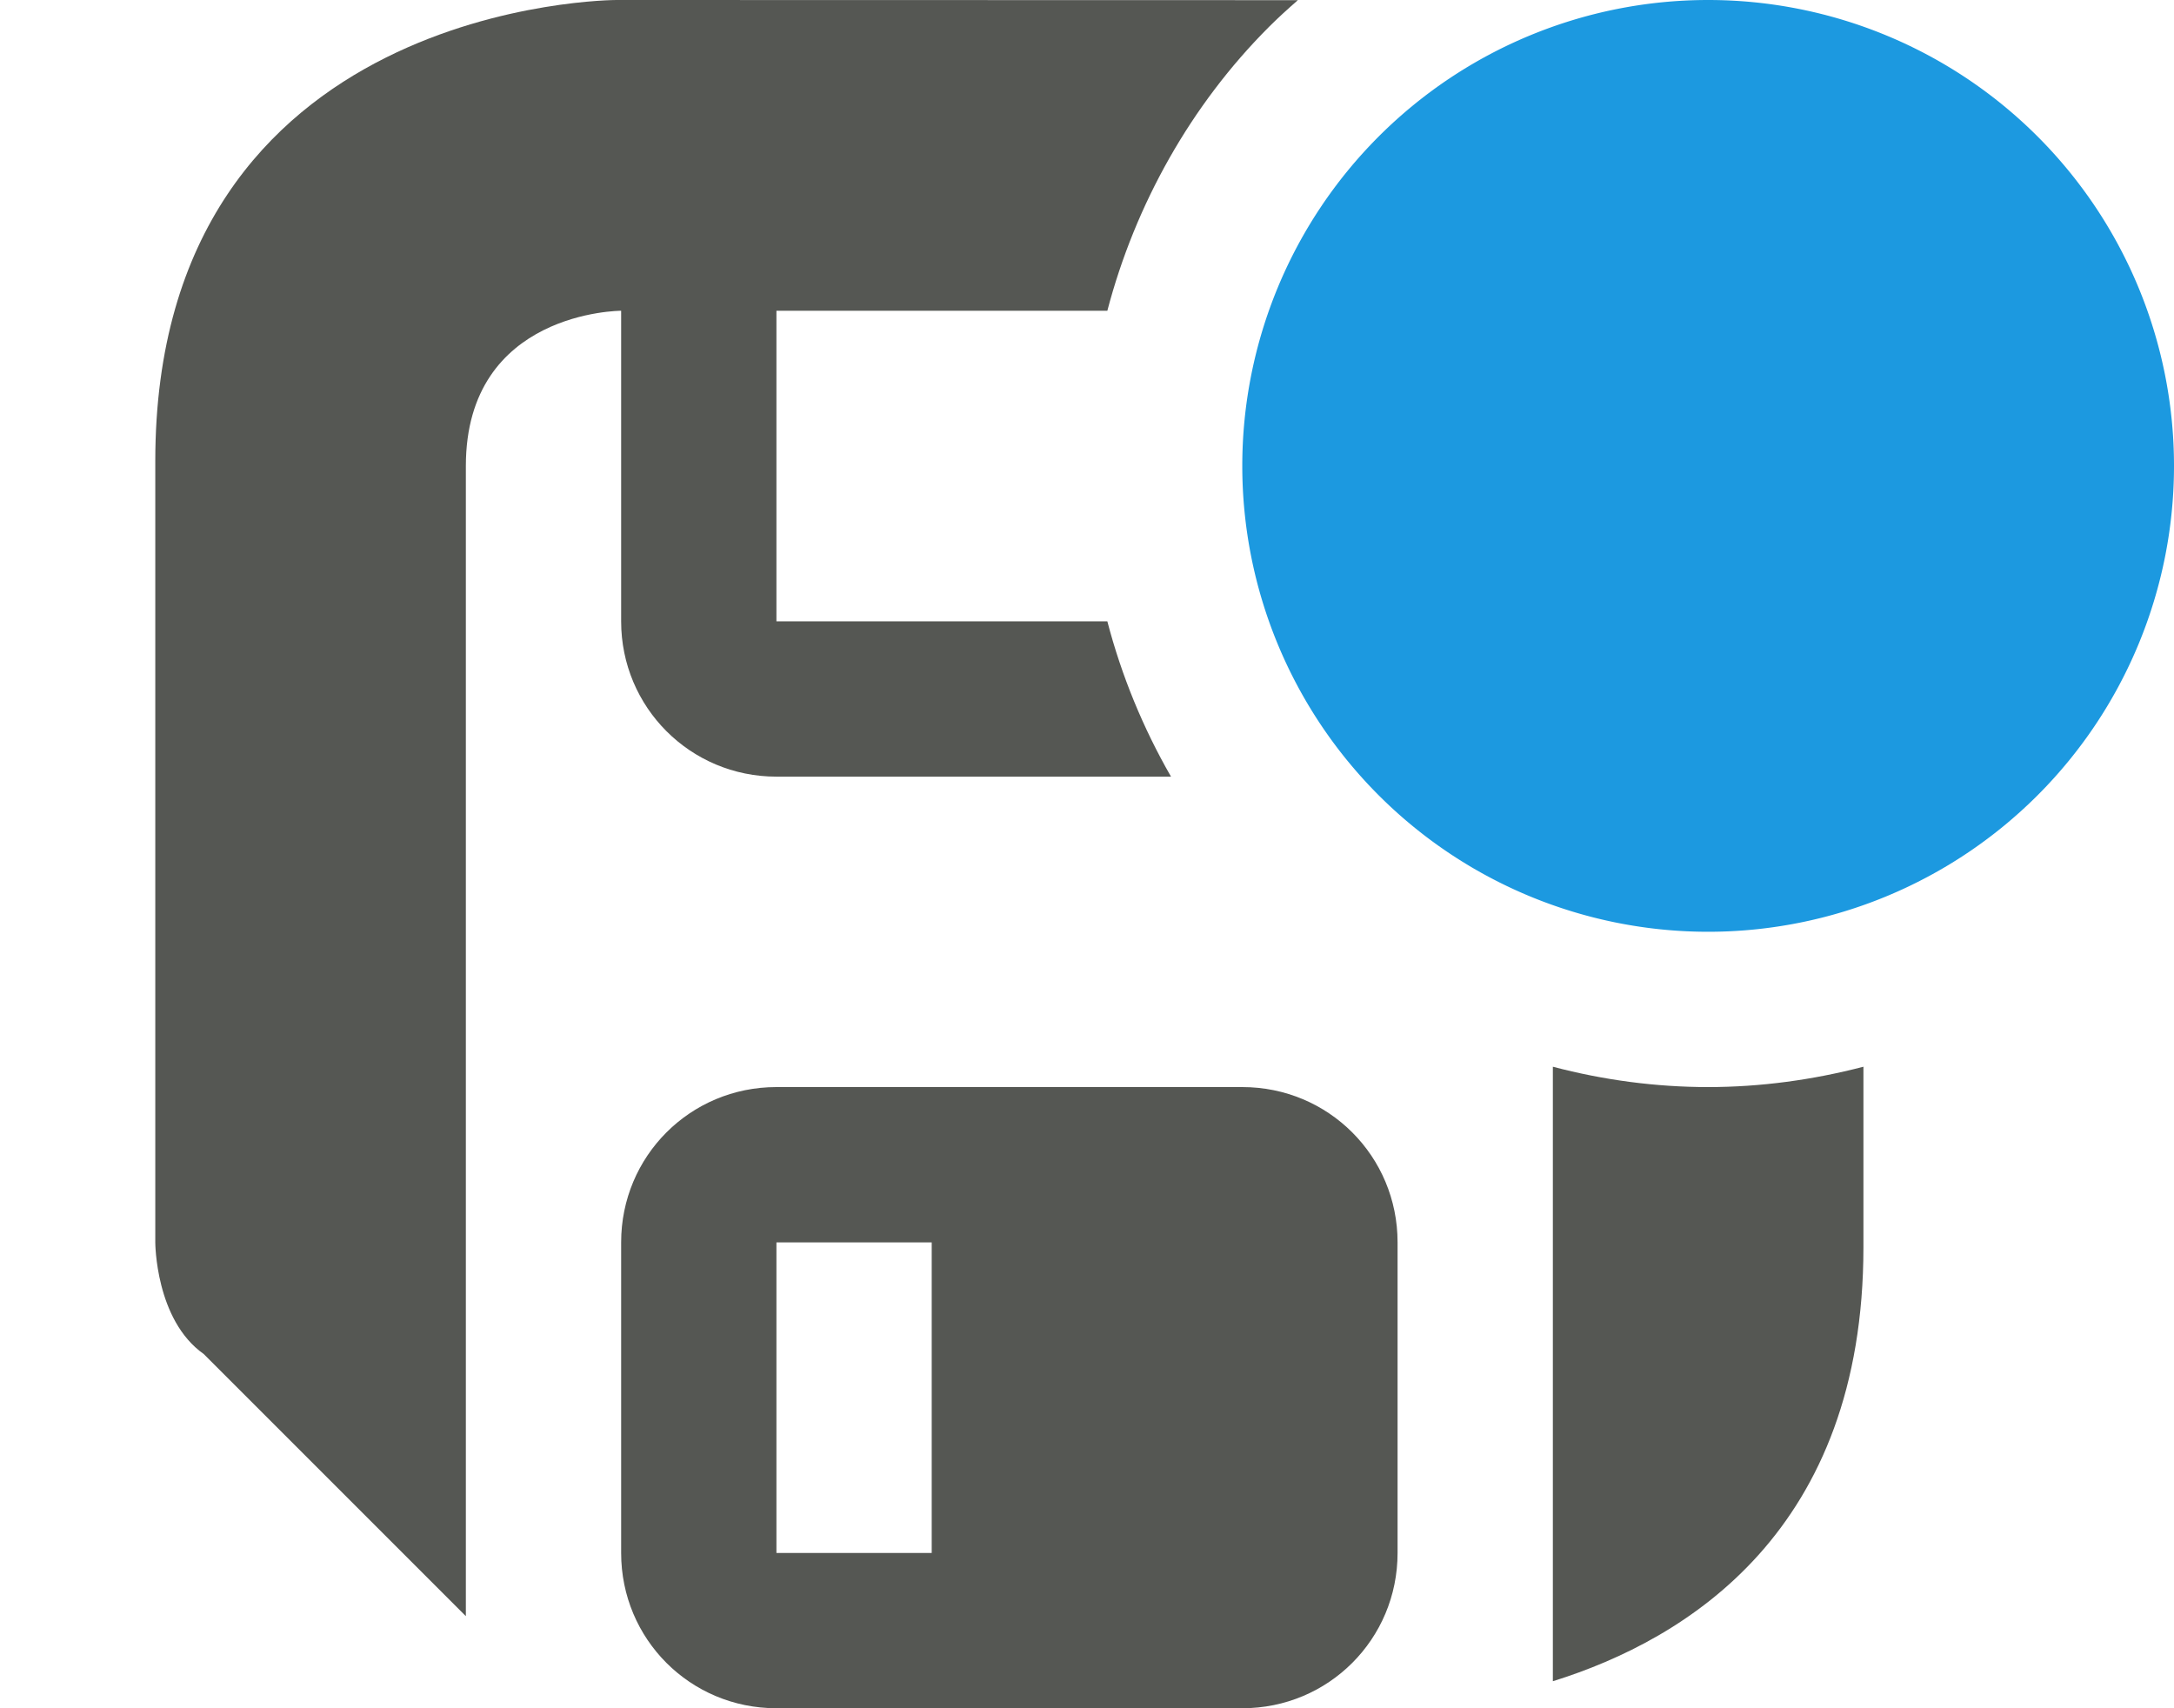 <svg height="11" viewBox="0 0 14 11" width="14" xmlns="http://www.w3.org/2000/svg"><path d="m3.969 0s-2.969 0-2.969 2.969v5.031s0.0.5.312.719l1.688 1.688v-7.406c0-1 1-1 1-1v2c0 .554.446 1 1 1h2.541c-.18-.313-.319-.651-.41-1h-2.131v-2h2.131c.18-.686.539-1.326 1.041-1.828.06-.06.122-.116.186-.172zm6.031 6.869v1.131 2.826c.873-.272 2-.974 2-2.795v-1.162c-.326.085-.663.131-1 .131-.337 0-.674-.045-1-.131zm-5 .131c-.555 0-1 .445-1 1v2c0 .555.445 1 1 1h3c.555 0 1-.445 1-1v-2c0-.555-.445-1-1-1zm0 1h1v2h-1z" fill="#555753"/><path d="m14 3a3 3 0 0 1 -3 3 3 3 0 0 1 -3-3 3 3 0 0 1 3-3 3 3 0 0 1 3 3z" fill="#1c99e0"/></svg>